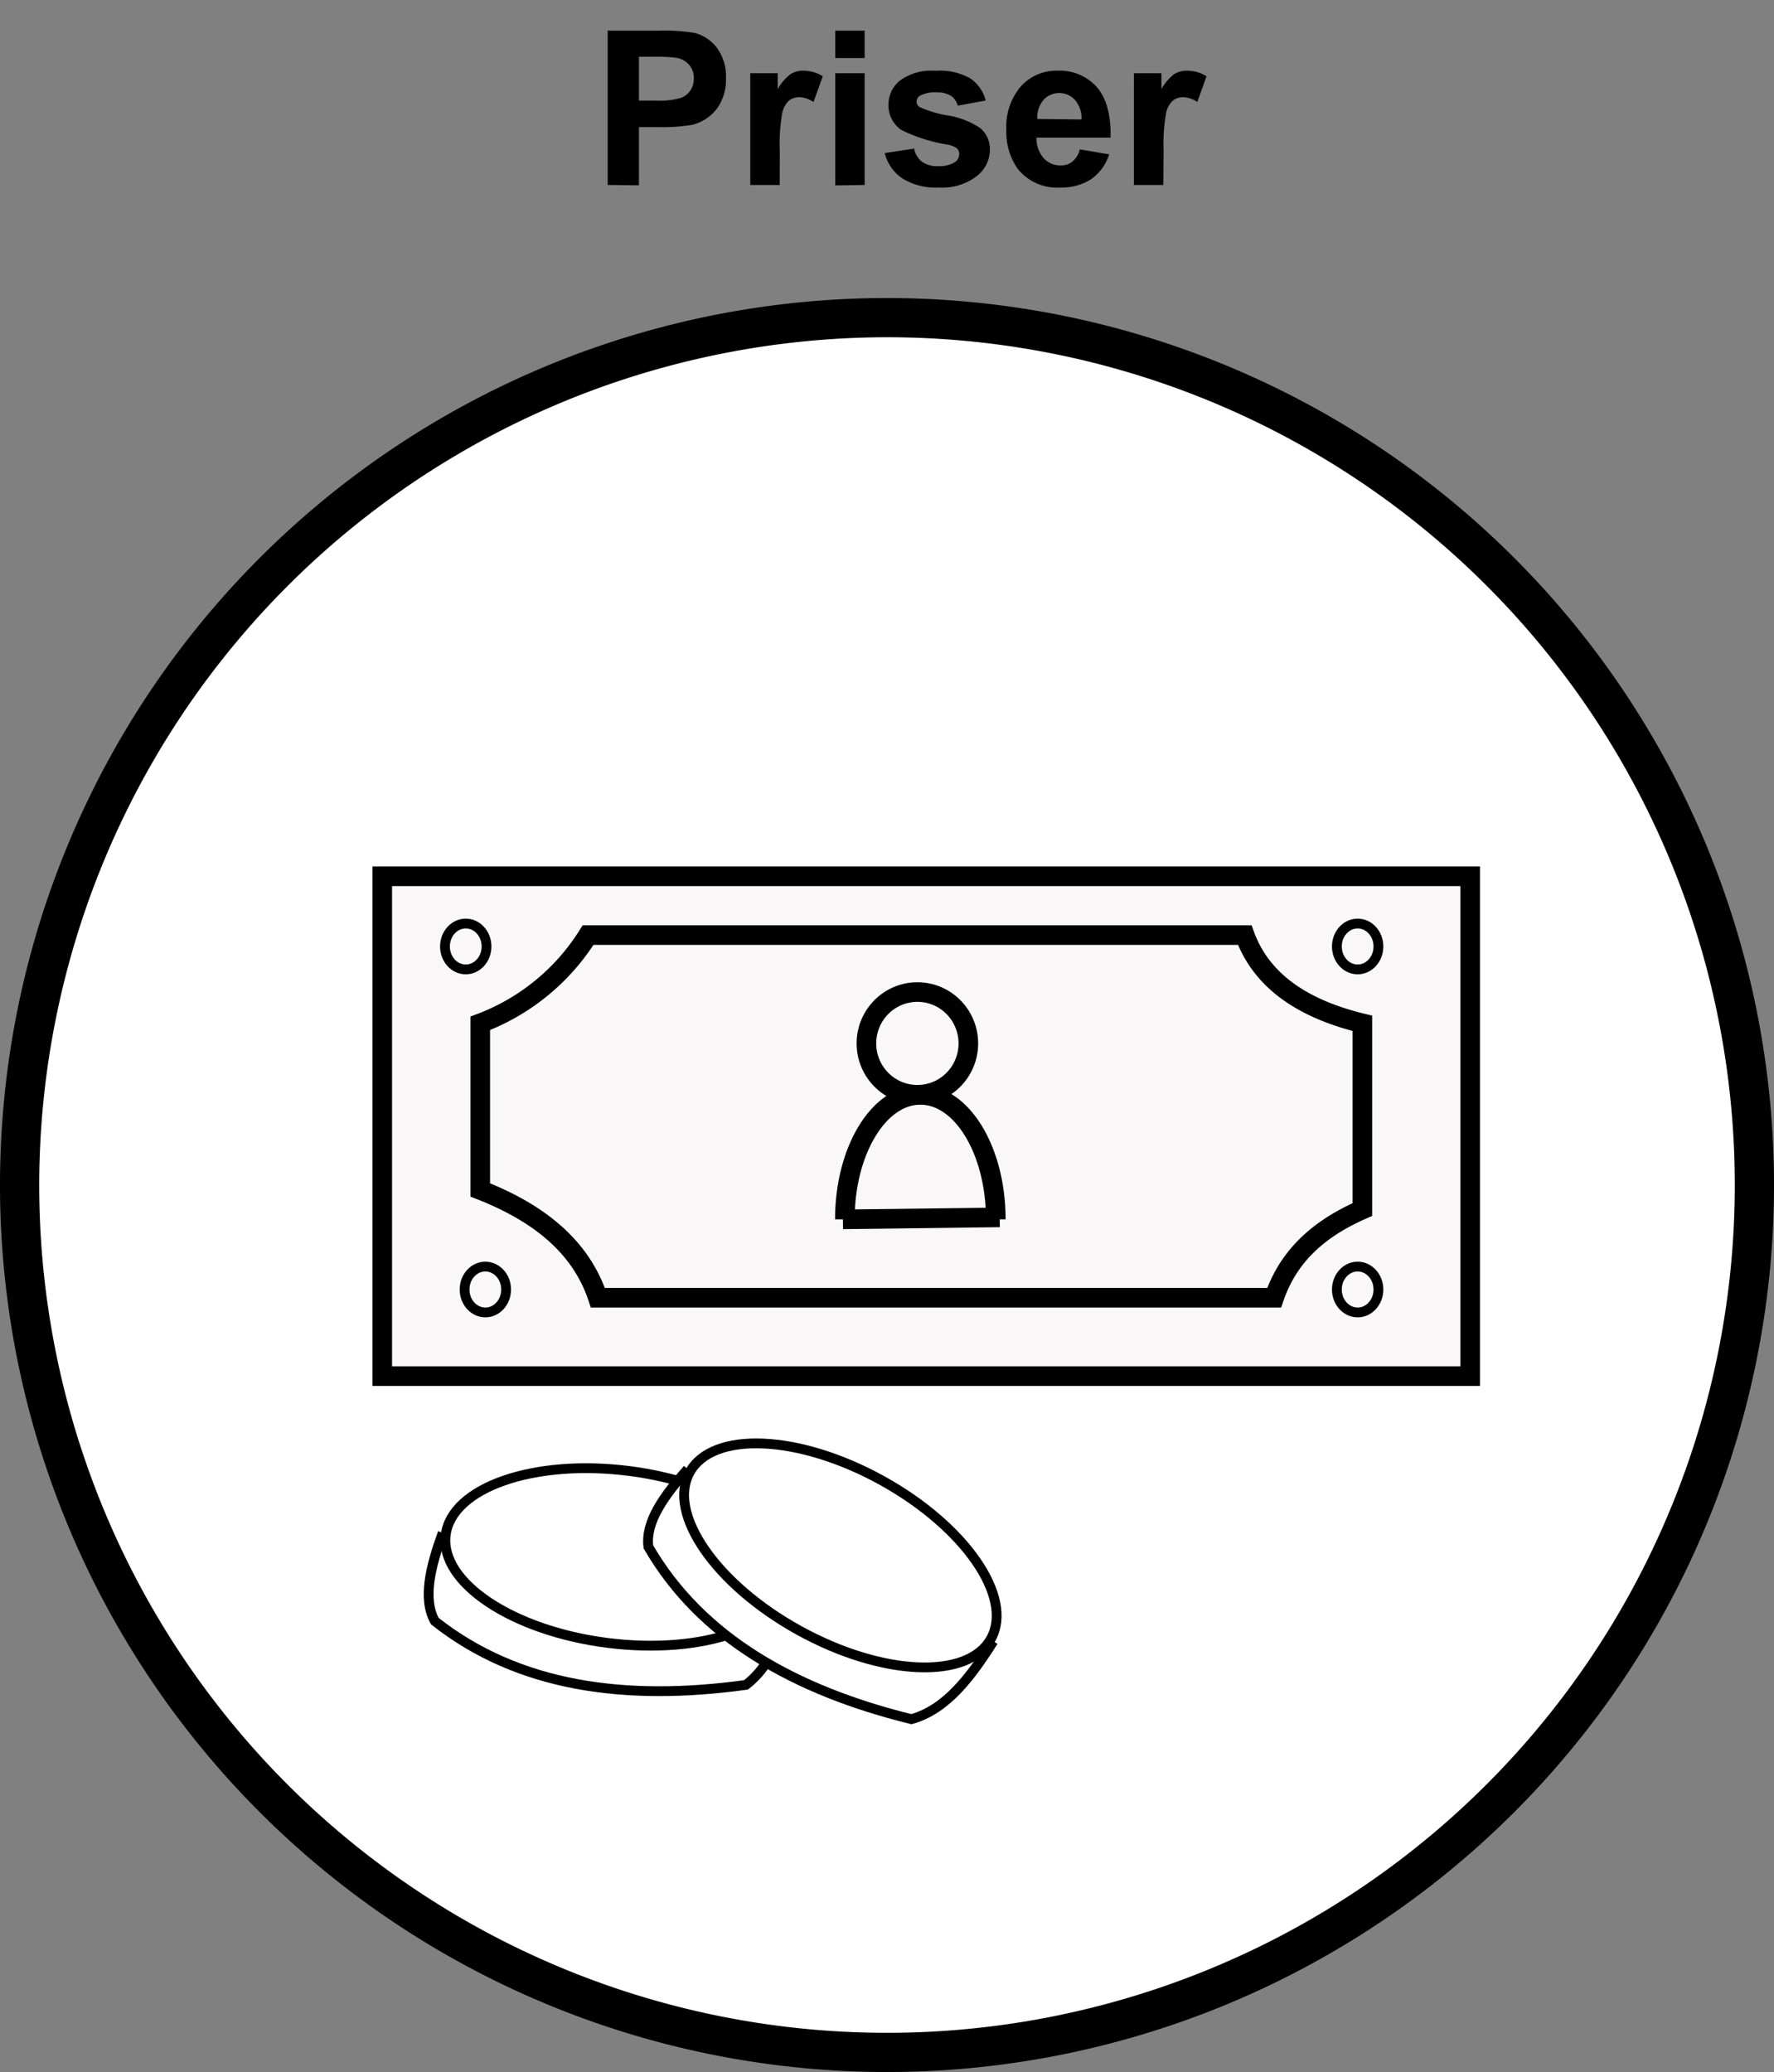 <svg id="Layer_1" data-name="Layer 1" xmlns="http://www.w3.org/2000/svg" width="181" height="211.41" viewBox="0 0 181 211.41"><rect x="0" y="0" width="181" height="211.41" fill="#808080" stroke="none"/><defs><style>.cls-1,.cls-5{fill:#fff;}.cls-2,.cls-4{fill:#f9f7f7;}.cls-2,.cls-3,.cls-4,.cls-5,.cls-6{stroke:#000;stroke-miterlimit:10;}.cls-2,.cls-3{stroke-width:2px;}.cls-3,.cls-6{fill:none;}</style></defs><title>Artboard 2</title><circle class="cls-1" cx="90.5" cy="120.91" r="88.5"/><path d="M90.5,34.41A86.5,86.5,0,1,1,4,120.91a86.59,86.59,0,0,1,86.5-86.5m0-4a90.5,90.5,0,1,0,90.5,90.5,90.5,90.5,0,0,0-90.5-90.5Z"/><path d="M62,18.87V3.13h5.1a19.3,19.3,0,0,1,3.78.23A4.17,4.17,0,0,1,73.16,4.9,4.91,4.91,0,0,1,74.07,8a5.15,5.15,0,0,1-.53,2.44A4.23,4.23,0,0,1,72.21,12a4.51,4.51,0,0,1-1.65.75,18.32,18.32,0,0,1-3.3.22H65.19v5.94ZM65.19,5.79v4.47h1.74A8,8,0,0,0,69.44,10a2.06,2.06,0,0,0,1-.77A2.12,2.12,0,0,0,70.79,8a2,2,0,0,0-.5-1.41A2.15,2.15,0,0,0,69,5.9a15.39,15.39,0,0,0-2.29-.11Z"/><path d="M79.55,18.87h-3V7.47h2.8V9.09a5,5,0,0,1,1.3-1.52,2.4,2.4,0,0,1,1.3-.36,3.84,3.84,0,0,1,2,.57L83,10.41a2.66,2.66,0,0,0-1.42-.49,1.72,1.72,0,0,0-1.08.34,2.48,2.48,0,0,0-.69,1.27,17.83,17.83,0,0,0-.25,3.82Z"/><path d="M85.22,5.92V3.13h3V5.92Zm0,13V7.47h3v11.4Z"/><path d="M90.27,15.62l3-.46a2.23,2.23,0,0,0,.78,1.33,2.64,2.64,0,0,0,1.66.46,3,3,0,0,0,1.76-.43,1,1,0,0,0,.4-.8.81.81,0,0,0-.22-.57,2.3,2.3,0,0,0-1-.4A16.58,16.58,0,0,1,92,13.28a3,3,0,0,1-1.35-2.57,3.15,3.15,0,0,1,1.17-2.49,5.43,5.43,0,0,1,3.63-1A6.33,6.33,0,0,1,99,8a3.91,3.91,0,0,1,1.57,2.26l-2.85.52a1.77,1.77,0,0,0-.69-1,2.6,2.6,0,0,0-1.46-.35,3.27,3.27,0,0,0-1.7.33.72.72,0,0,0-.35.61.66.66,0,0,0,.3.55,11.48,11.48,0,0,0,2.82.85A8.34,8.34,0,0,1,100,13.06a2.81,2.81,0,0,1,1,2.25A3.45,3.45,0,0,1,99.62,18a5.78,5.78,0,0,1-3.88,1.13,6.34,6.34,0,0,1-3.69-.94A4.35,4.35,0,0,1,90.27,15.62Z"/><path d="M110.17,15.24l3,.51a4.89,4.89,0,0,1-1.83,2.52,5.42,5.42,0,0,1-3.13.86,5.11,5.11,0,0,1-4.4-1.94,6.48,6.48,0,0,1-1.13-3.93,6.31,6.31,0,0,1,1.48-4.45,4.89,4.89,0,0,1,3.75-1.6,5.07,5.07,0,0,1,4,1.68q1.47,1.68,1.4,5.15h-7.56a3.07,3.07,0,0,0,.73,2.09,2.29,2.29,0,0,0,1.74.75,1.83,1.83,0,0,0,1.19-.39A2.3,2.3,0,0,0,110.17,15.24Zm.18-3.05a2.89,2.89,0,0,0-.68-2,2.18,2.18,0,0,0-3.2,0,2.81,2.81,0,0,0-.64,1.95Z"/><path d="M118.69,18.87h-3V7.47h2.81V9.09a5,5,0,0,1,1.29-1.52,2.43,2.43,0,0,1,1.31-.36,3.84,3.84,0,0,1,2,.57l-.94,2.63a2.64,2.64,0,0,0-1.42-.49,1.67,1.67,0,0,0-1.07.34,2.34,2.34,0,0,0-.69,1.27,17.61,17.61,0,0,0-.26,3.82Z"/><rect class="cls-2" x="39" y="89.41" width="111" height="51"/><path class="cls-2" d="M49,104.41v17c5.84,2.29,10.23,5.67,12,11h69c1.54-4.51,4.86-7.18,9-9v-19c-6.06-1.47-10.28-4.3-12-9H60A22.17,22.17,0,0,1,49,104.41Z"/><path class="cls-3" d="M86.2,124.41c0-7,3.45-12.7,7.7-12.7s7.7,5.68,7.7,12.7"/><line class="cls-3" x1="86" y1="124.41" x2="102" y2="124.21"/><ellipse class="cls-2" cx="93.6" cy="106.46" rx="5.2" ry="5.24"/><ellipse class="cls-4" cx="47.52" cy="96.57" rx="2.12" ry="2.34"/><ellipse class="cls-4" cx="49.52" cy="131.57" rx="2.12" ry="2.34"/><ellipse class="cls-4" cx="138.52" cy="131.57" rx="2.12" ry="2.34"/><ellipse class="cls-4" cx="138.52" cy="96.57" rx="2.12" ry="2.34"/><ellipse class="cls-5" cx="63.09" cy="158.84" rx="8.84" ry="17.75" transform="translate(-102.48 201.28) rotate(-82.71)"/><path class="cls-6" d="M45.17,156.4c-1.26,3.47-2.06,6.72-.81,9,8.52,6.74,19.5,8.2,31.75,6.51,3-2.31,4.08-6.31,4.89-10.58"/><path class="cls-5" d="M70.16,149.9c-2.43,2.73-4.35,5.42-4,7.94,5.39,9.3,15,14.65,26.83,17.57,3.58-1,6.06-4.32,8.36-7.95"/><ellipse class="cls-5" cx="85.74" cy="158.68" rx="8.74" ry="17.56" transform="translate(-94.61 157.01) rotate(-61.08)"/></svg>